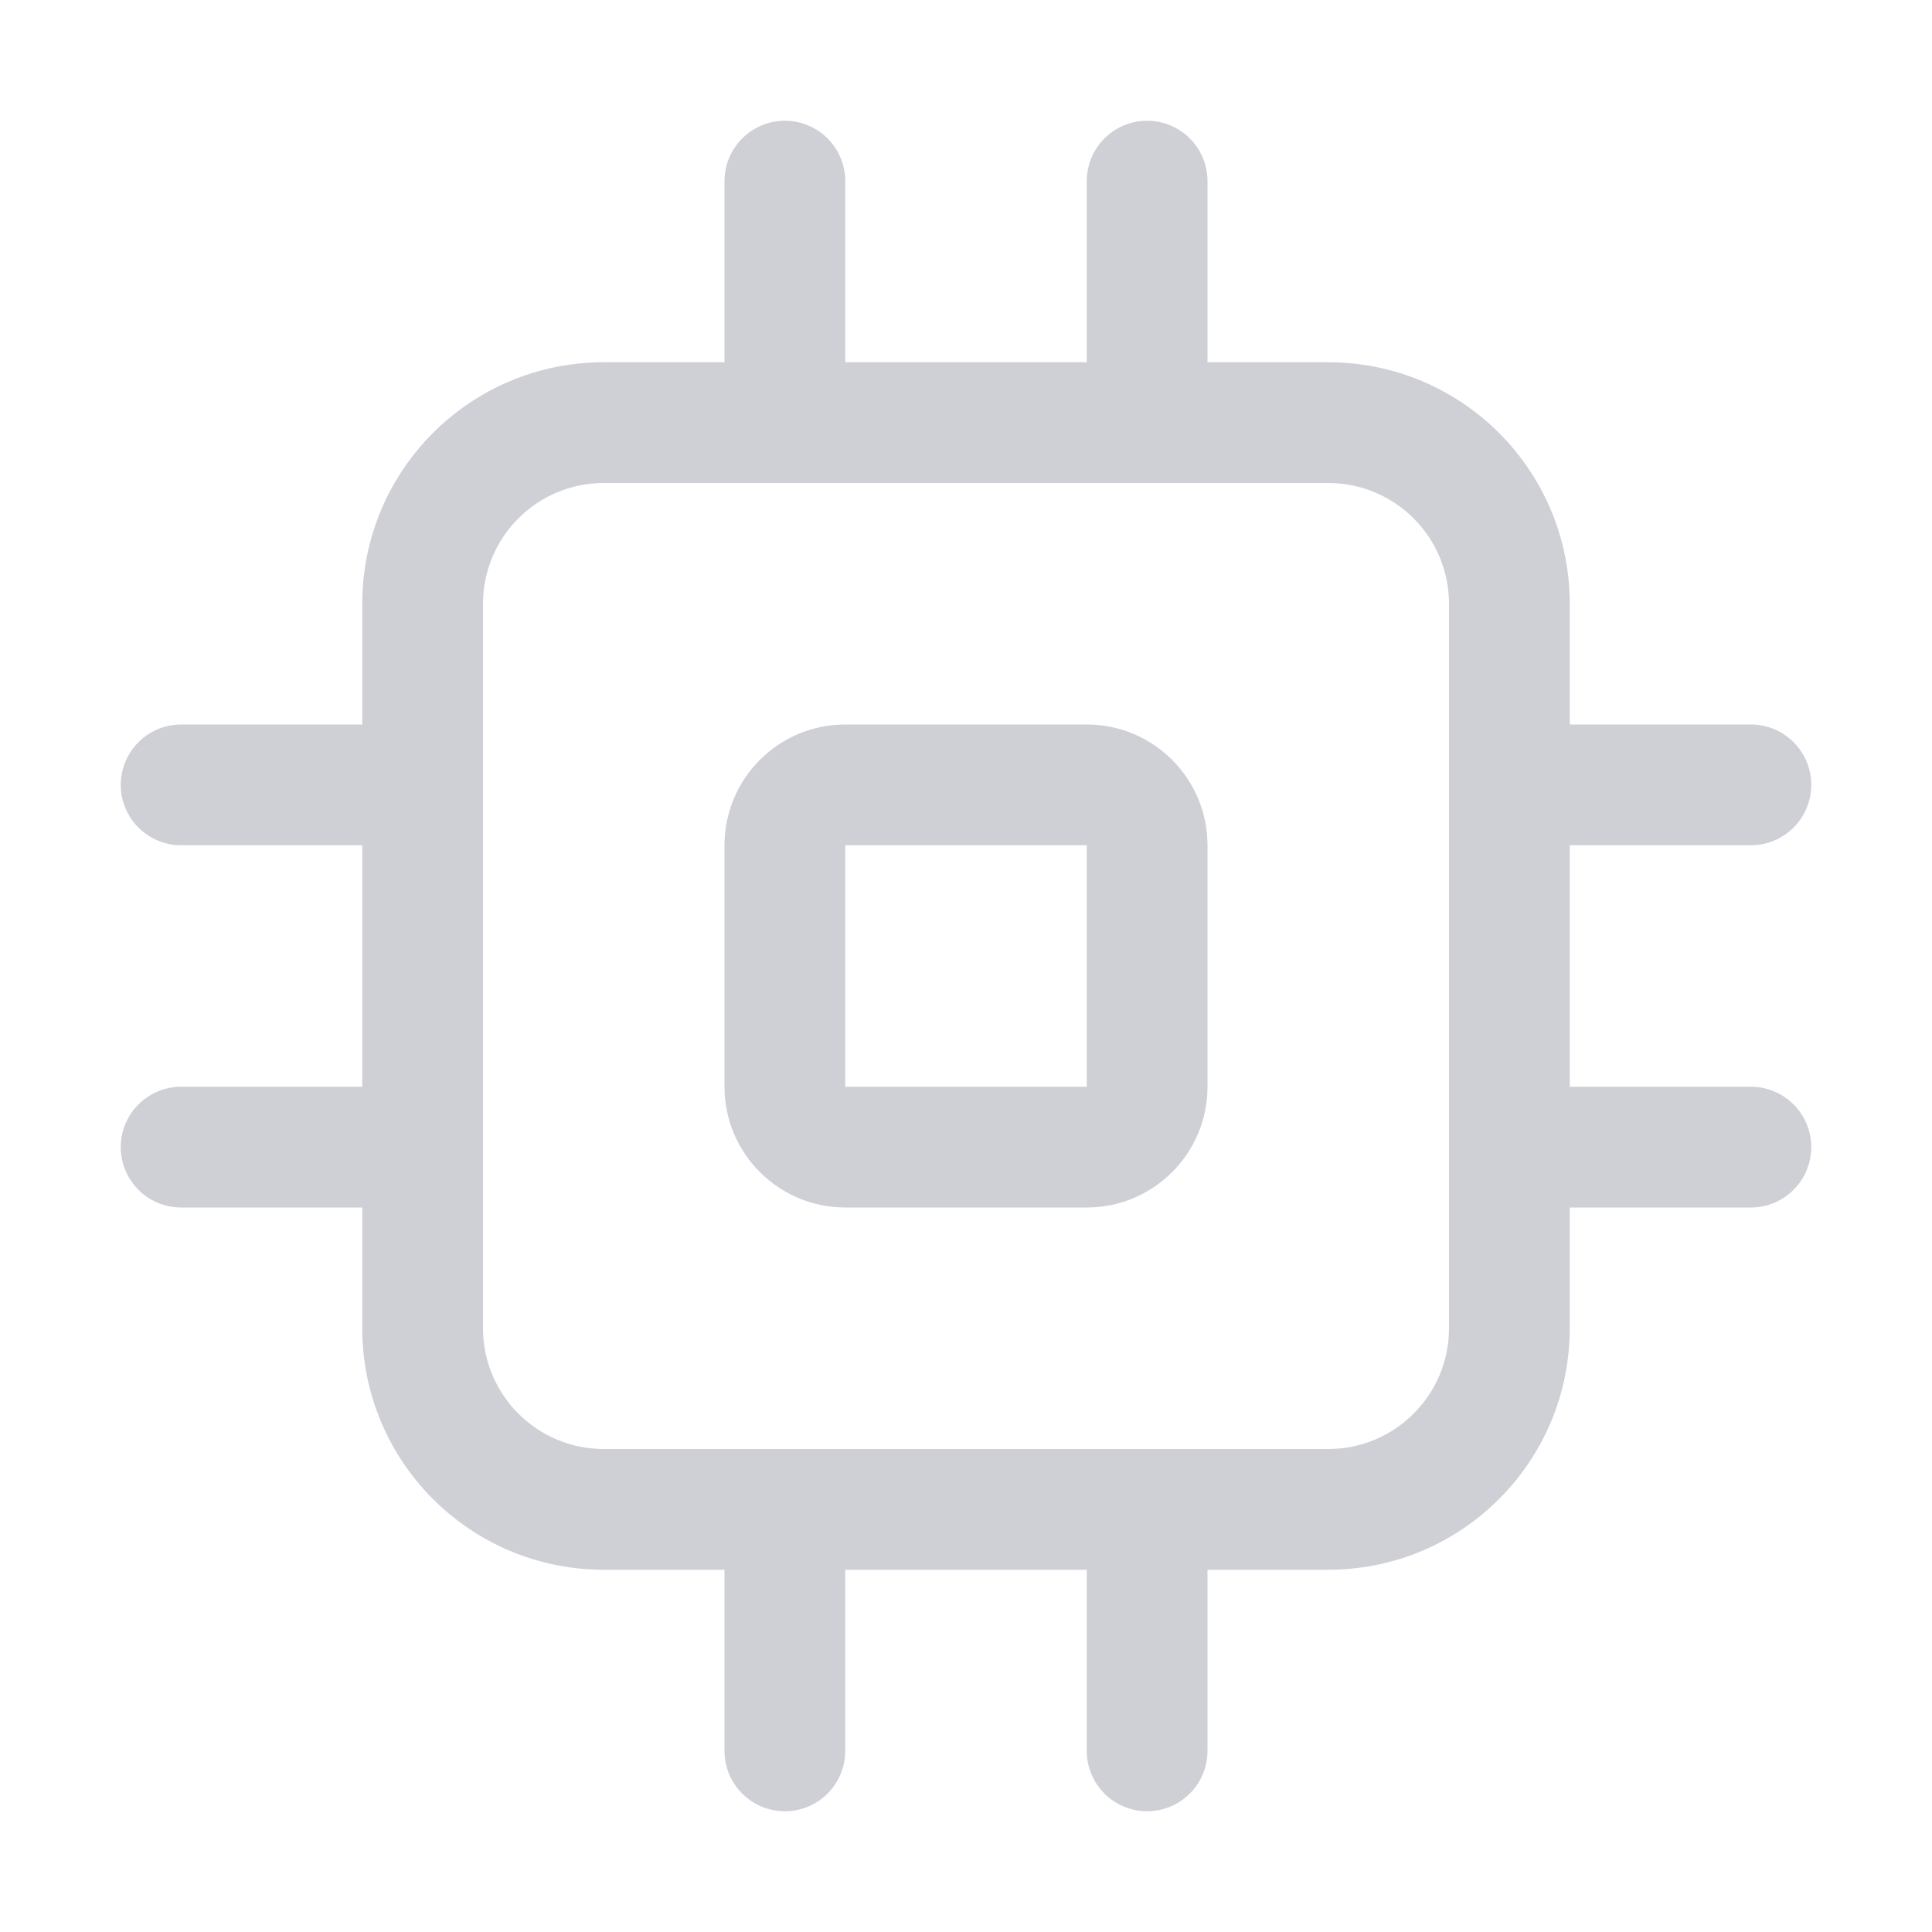 <svg width="16" height="16" viewBox="0 0 16 16" fill="none" xmlns="http://www.w3.org/2000/svg">
<path fill-rule="evenodd" clip-rule="evenodd" d="M6 7V9C6 9.552 6.448 10 7 10H9C9.552 10 10 9.552 10 9V7C10 6.448 9.552 6 9 6H7C6.448 6 6 6.448 6 7ZM7 9V7H9V9H7Z" fill="#CED0D6"/>
<path fill-rule="evenodd" clip-rule="evenodd" d="M6.5 1C6.776 1 7 1.224 7 1.5V3H9V1.5C9 1.224 9.224 1 9.5 1C9.776 1 10 1.224 10 1.5V3H11C12.105 3 13 3.895 13 5V6H14.5C14.776 6 15 6.224 15 6.5C15 6.776 14.776 7 14.5 7H13V9H14.5C14.776 9 15 9.224 15 9.5C15 9.776 14.776 10 14.5 10H13V11C13 12.105 12.105 13 11 13H10V14.5C10 14.776 9.776 15 9.5 15C9.224 15 9 14.776 9 14.5V13H7V14.5C7 14.776 6.776 15 6.5 15C6.224 15 6 14.776 6 14.5V13H5C3.895 13 3 12.105 3 11V10H1.5C1.224 10 1 9.776 1 9.5C1 9.224 1.224 9 1.5 9H3V7H1.5C1.224 7 1 6.776 1 6.5C1 6.224 1.224 6 1.5 6H3V5C3 3.895 3.895 3 5 3H6V1.5C6 1.224 6.224 1 6.5 1ZM4 5V11C4 11.552 4.448 12 5 12H11C11.552 12 12 11.552 12 11V5C12 4.448 11.552 4 11 4H5C4.448 4 4 4.448 4 5Z" fill="#CED0D6"/>
</svg>
